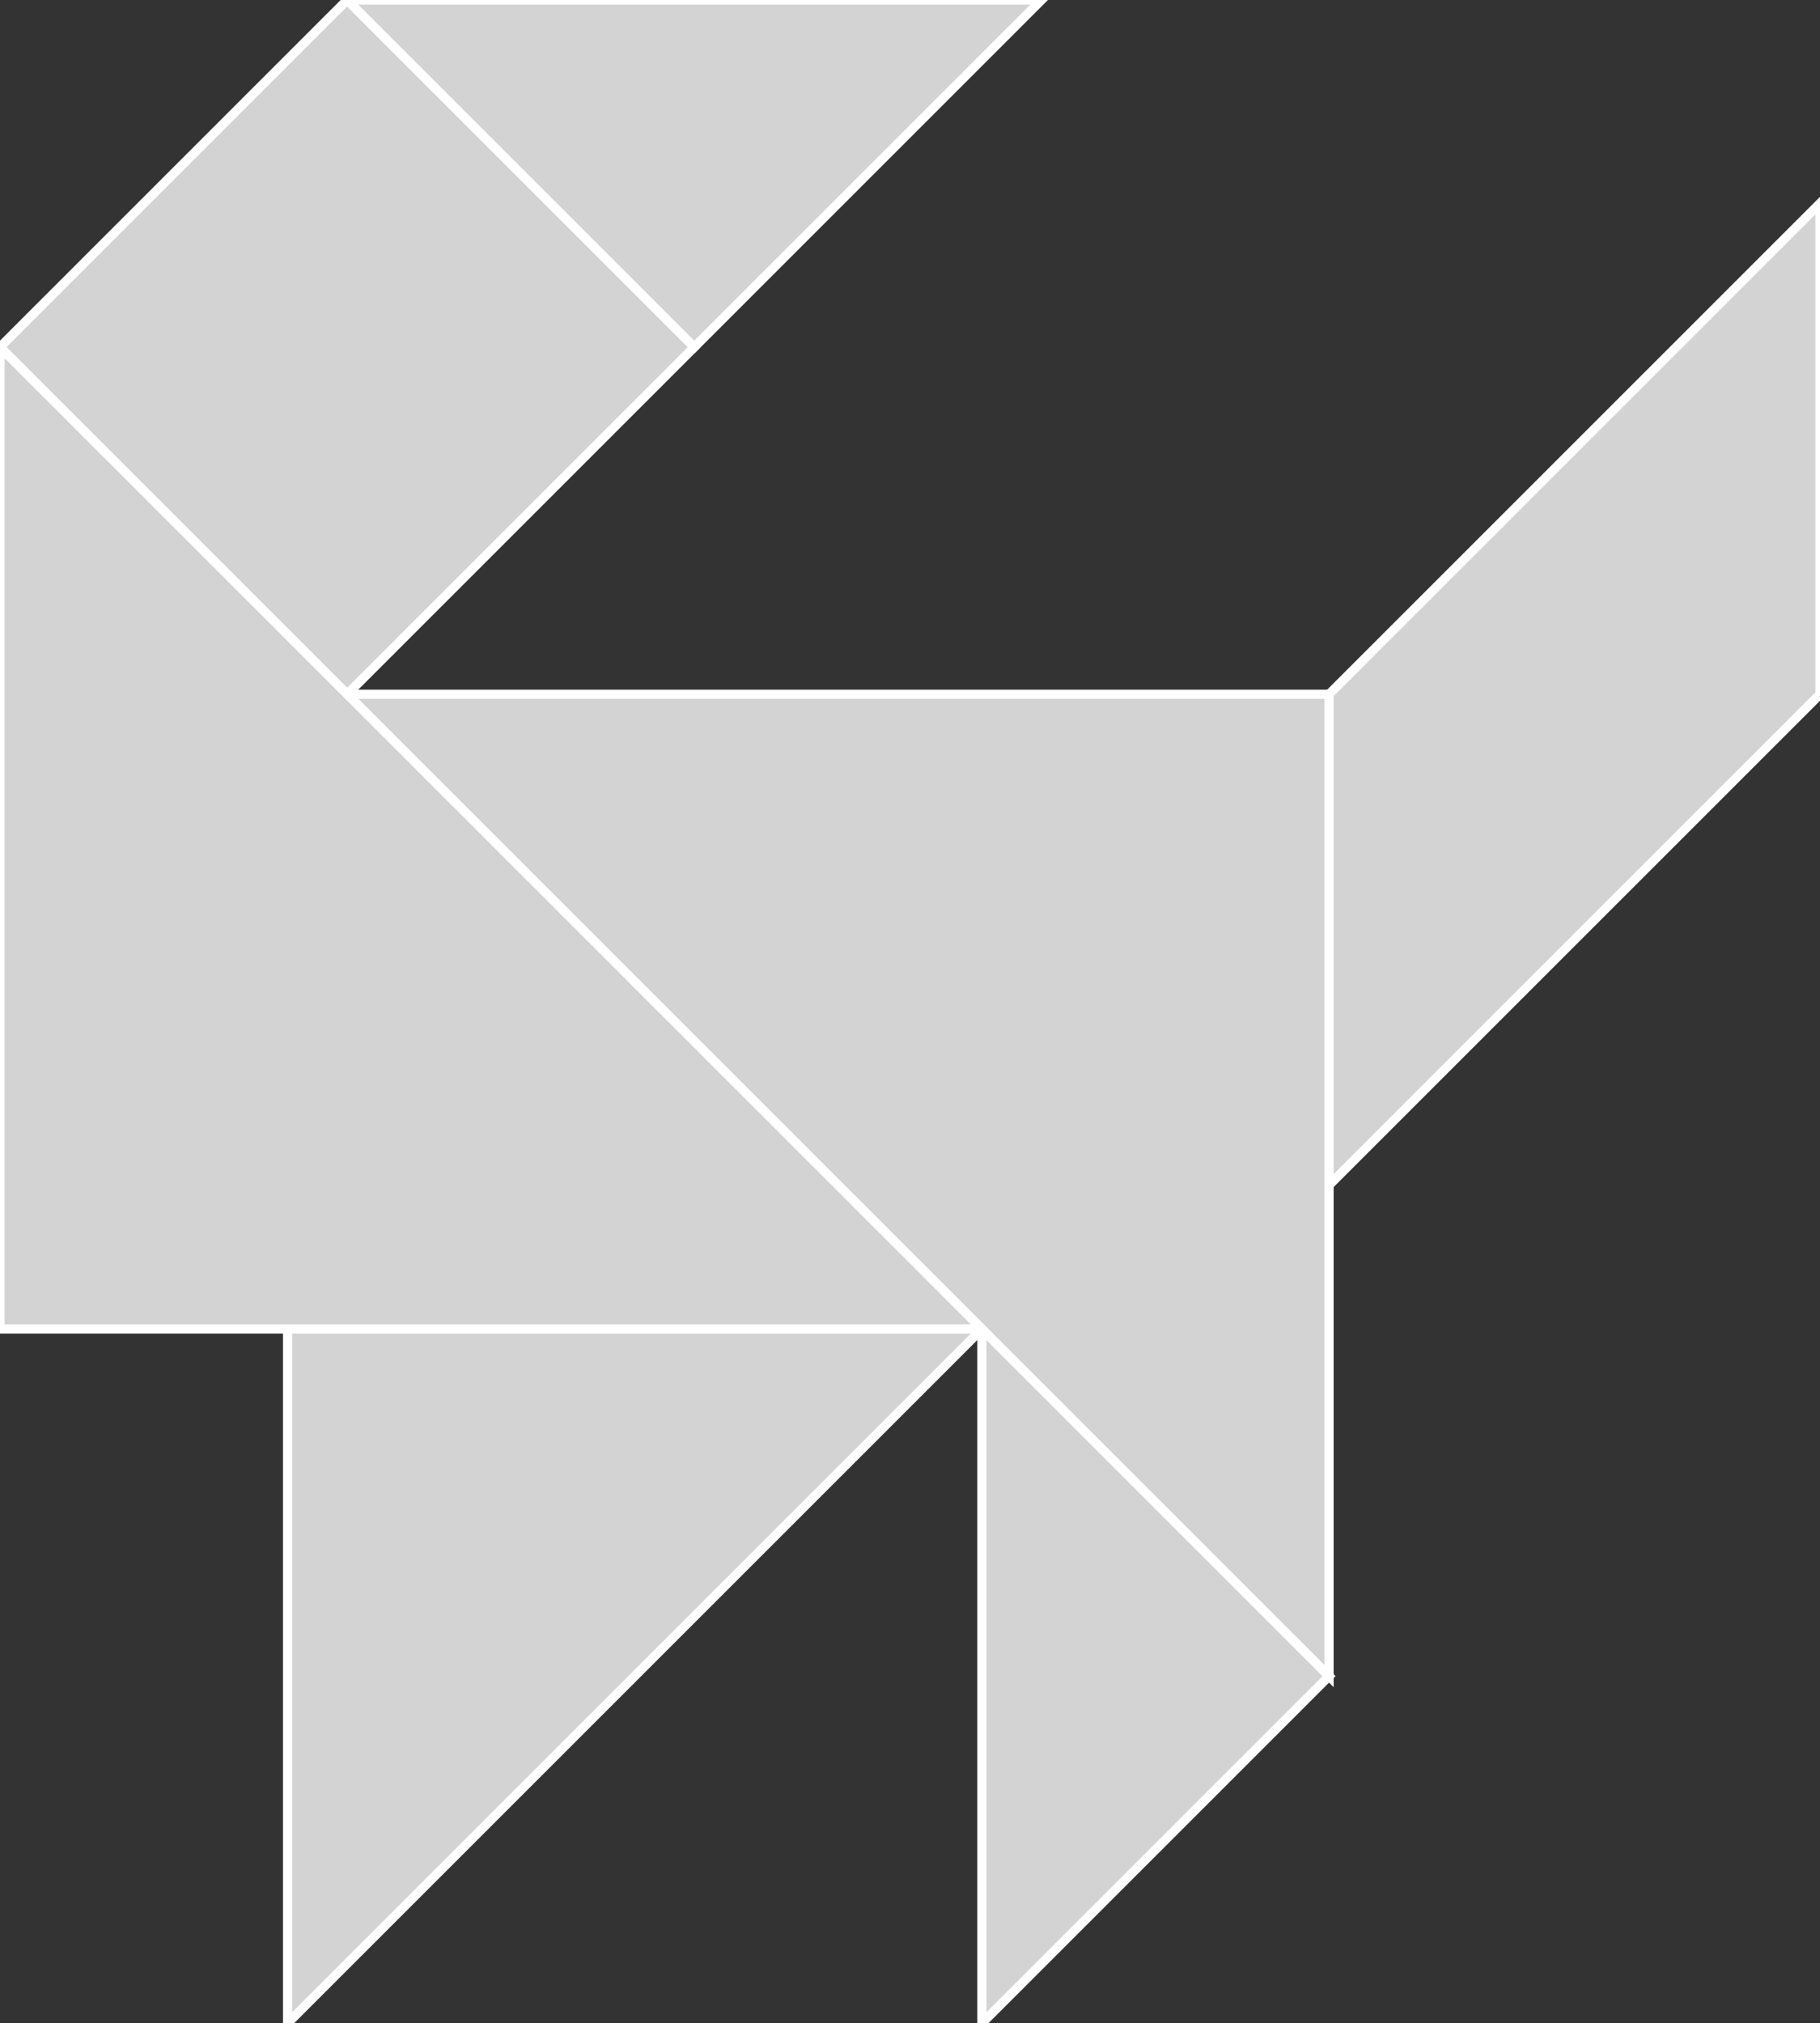<?xml version="1.0" encoding="utf-8"?>
<svg baseProfile="full" height="100%" version="1.1" viewBox="0 0 198.009 220.134" width="100%" xmlns="http://www.w3.org/2000/svg" xmlns:ev="http://www.w3.org/2001/xml-events" xmlns:xlink="http://www.w3.org/1999/xlink"><rect x="0" y="0" width="198.009" height="220.134" fill="#333333" stroke="none"/><defs/><polygon fill="lightgray" id="1" points="0.0,37.769 37.769,75.538 75.538,37.769 37.769,7.105427357601002e-15" stroke="white" strokewidth="1"/><polygon fill="lightgray" id="2" points="198.009,75.538 144.596,128.952 144.596,75.538 198.009,22.125" stroke="white" strokewidth="1"/><polygon fill="lightgray" id="3" points="75.538,37.769 37.769,0.0 113.307,0.0" stroke="white" strokewidth="1"/><polygon fill="lightgray" id="4" points="106.827,220.134 144.596,182.365 106.827,144.596" stroke="white" strokewidth="1"/><polygon fill="lightgray" id="5" points="31.289,220.134 31.289,144.596 106.827,144.596" stroke="white" strokewidth="1"/><polygon fill="lightgray" id="6" points="144.596,182.365 144.596,75.538 37.769,75.538" stroke="white" strokewidth="1"/><polygon fill="lightgray" id="7" points="106.827,144.596 0.0,144.596 0.0,37.769" stroke="white" strokewidth="1"/></svg>